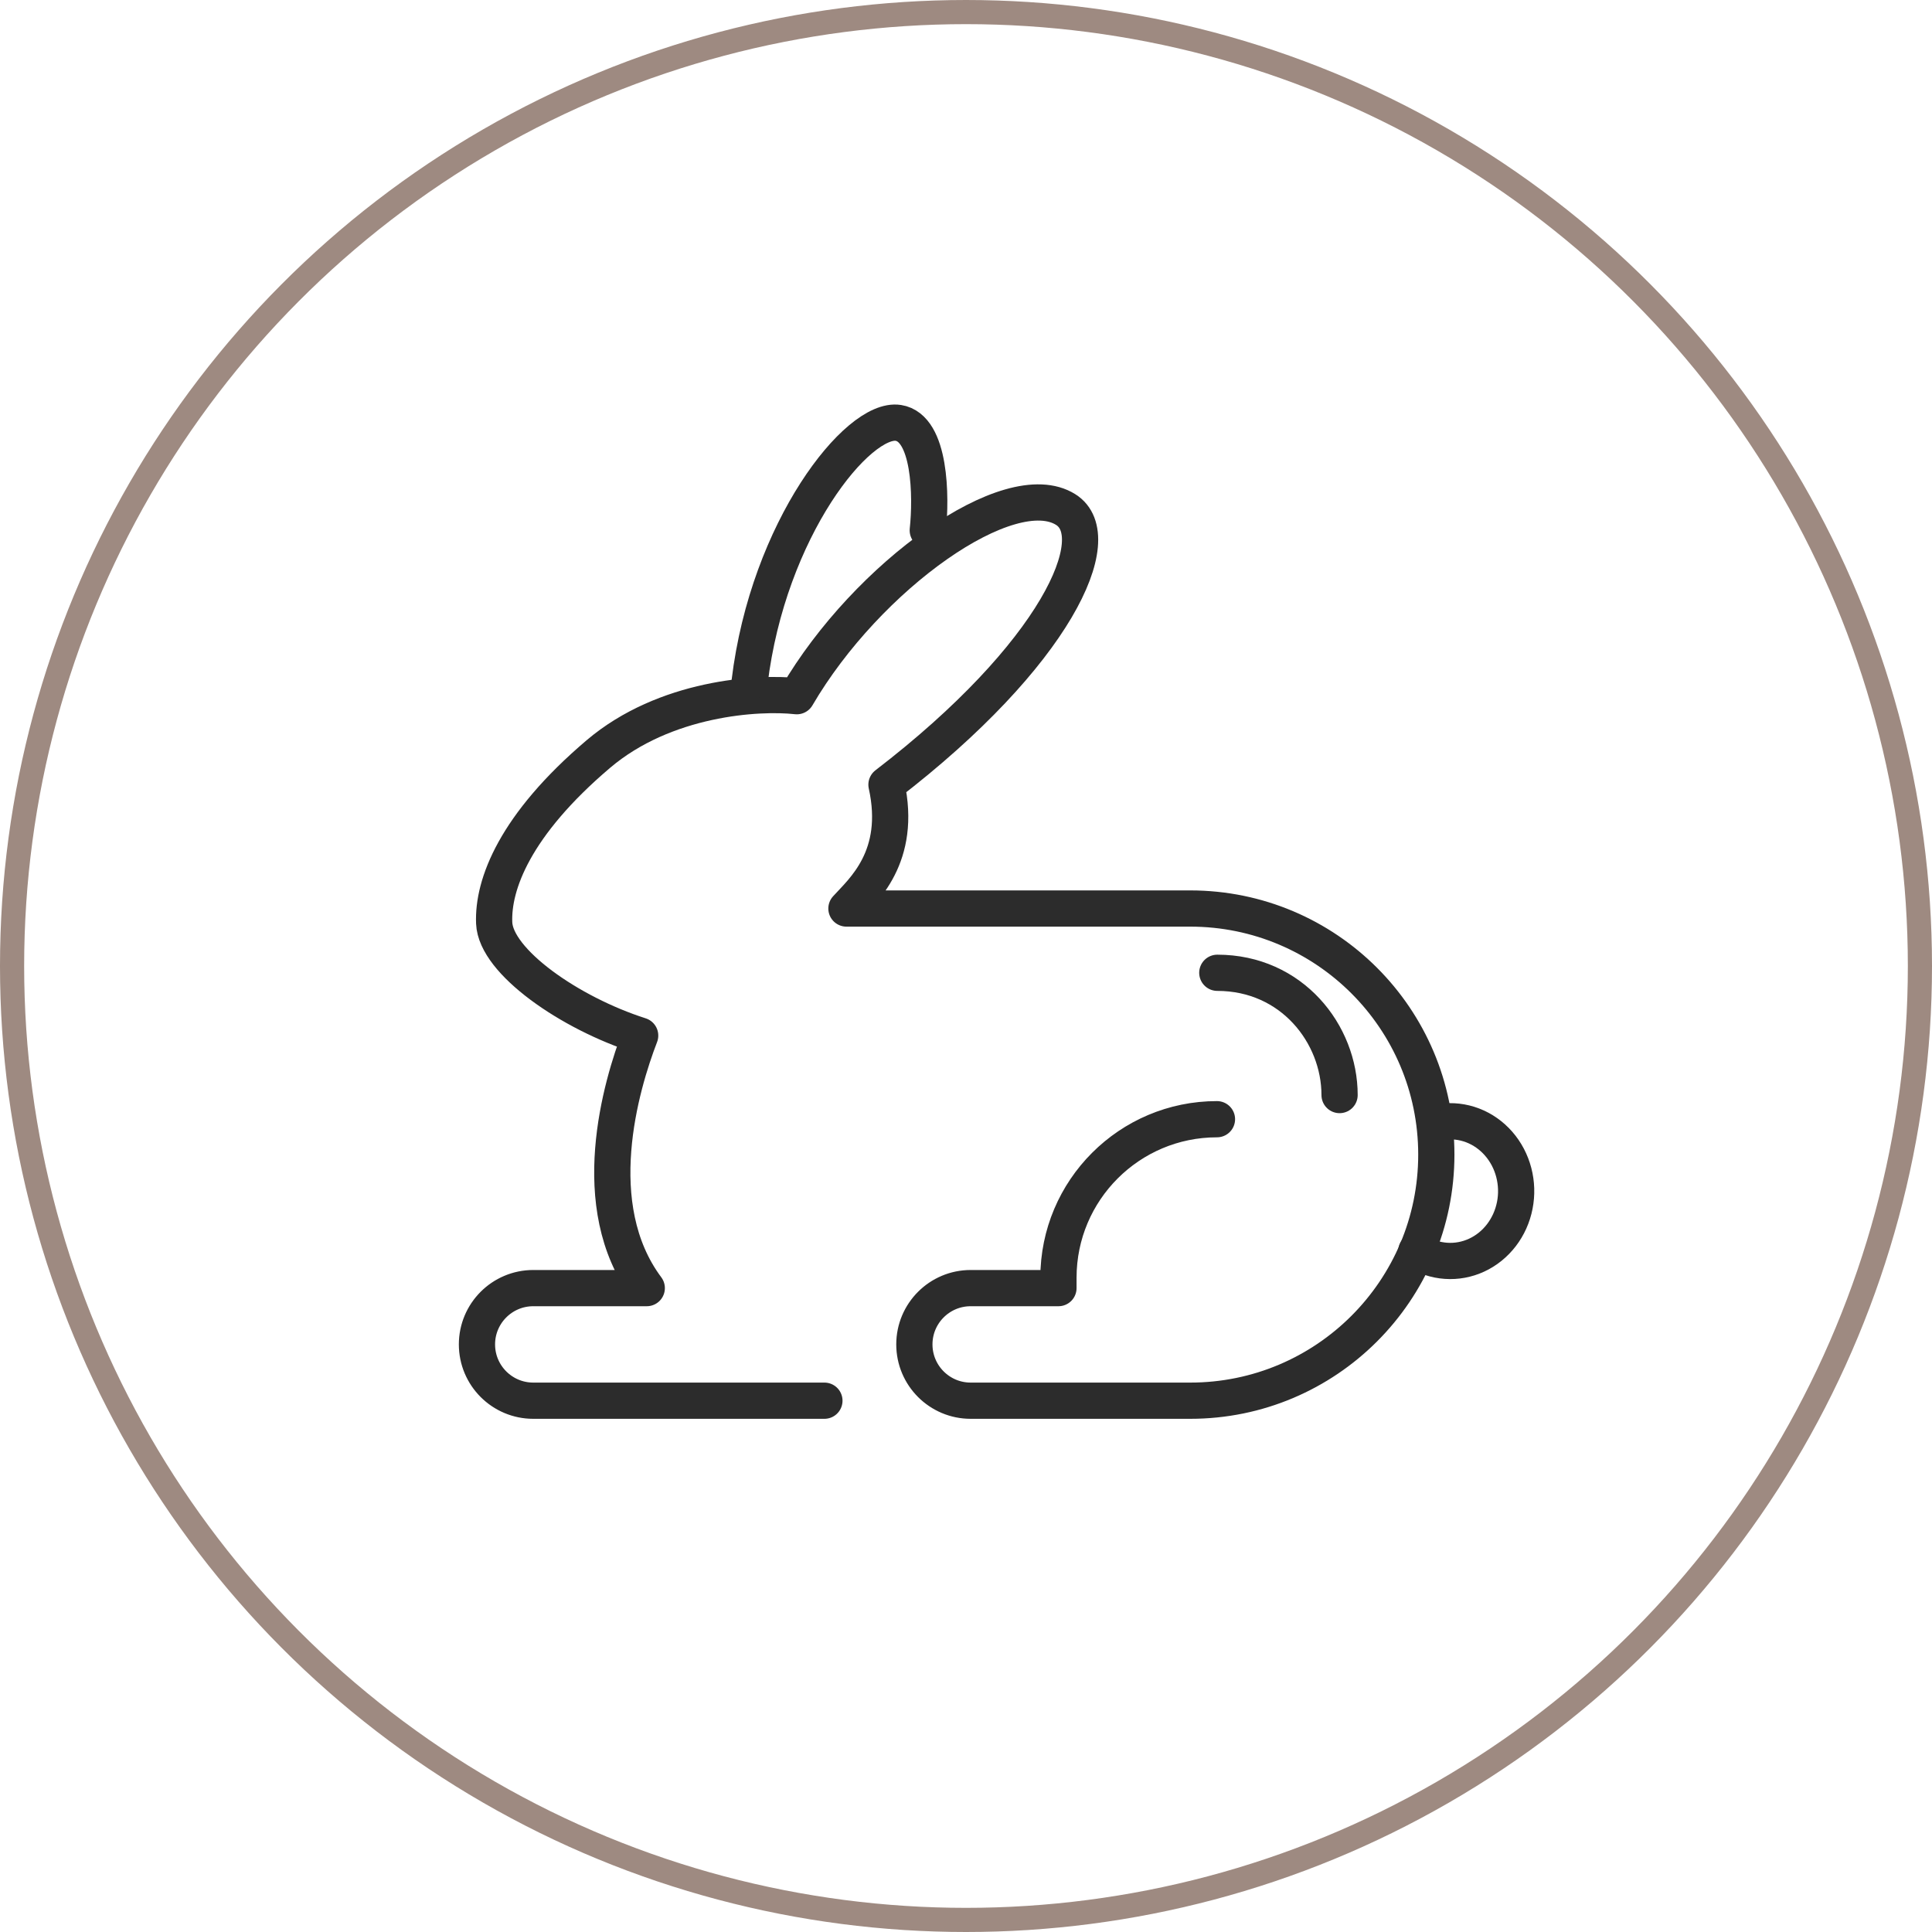<svg width="80" height="80" viewBox="0 0 80 80" fill="none" xmlns="http://www.w3.org/2000/svg">
<circle cx="40" cy="40" r="39.5" stroke="#9E8A81"/>
<path d="M34.137 58H22.081C20.794 58 19.75 56.956 19.75 55.669V55.669C19.75 54.382 20.794 53.338 22.081 53.338H26.781C24.235 49.928 25.713 44.946 26.508 42.881C23.591 41.949 20.529 39.818 20.463 38.219C20.397 36.621 21.325 34.156 24.773 31.226C27.531 28.881 31.403 28.65 32.994 28.828C35.911 23.833 41.812 19.637 44.132 21.102C45.915 22.228 43.734 27.096 36.707 32.491C37.37 35.488 35.712 36.887 35.049 37.62C41.255 37.62 45.038 37.62 49.285 37.62C54.913 37.62 59.475 42.182 59.475 47.81V47.81C59.475 53.438 54.913 58 49.285 58H40.193C38.905 58 37.862 56.956 37.862 55.669V55.669C37.862 54.382 38.905 53.338 40.193 53.338H43.828V52.908C43.828 49.283 46.767 46.344 50.392 46.344V46.344" stroke="#2C2C2C" stroke-width="1.5" stroke-linecap="round" stroke-linejoin="round"/>
<path d="M50.406 40.281C53.49 40.281 55.469 42.812 55.469 45.344" stroke="#2C2C2C" stroke-width="1.5" stroke-linecap="round" stroke-linejoin="round"/>
<path d="M59.052 51.168C58.703 50.945 58.239 51.048 58.016 51.397C57.793 51.746 57.896 52.21 58.245 52.433L59.052 51.168ZM59.877 52.208L59.825 52.956L59.825 52.956L59.877 52.208ZM61.145 51.973L60.83 51.292L60.83 51.292L61.145 51.973ZM62.17 51.146L62.766 51.602L62.766 51.602L62.17 51.146ZM62.724 49.913L63.459 50.058L63.459 50.058L62.724 49.913ZM62.682 48.548L63.407 48.358L63.407 48.358L62.682 48.548ZM62.054 47.355L62.619 46.862L62.619 46.862L62.054 47.355ZM60.981 46.601L61.25 45.901L61.25 45.901L60.981 46.601ZM58.245 52.433C58.722 52.737 59.264 52.918 59.825 52.956L59.929 51.46C59.622 51.439 59.321 51.34 59.052 51.168L58.245 52.433ZM59.825 52.956C60.387 52.995 60.948 52.891 61.461 52.653L60.83 51.292C60.545 51.424 60.236 51.481 59.929 51.46L59.825 52.956ZM61.461 52.653C61.973 52.416 62.419 52.054 62.766 51.602L61.575 50.69C61.372 50.955 61.116 51.16 60.83 51.292L61.461 52.653ZM62.766 51.602C63.112 51.151 63.349 50.621 63.459 50.058L61.988 49.768C61.92 50.109 61.778 50.425 61.575 50.69L62.766 51.602ZM63.459 50.058C63.57 49.495 63.552 48.913 63.407 48.358L61.956 48.738C62.044 49.073 62.055 49.427 61.988 49.768L63.459 50.058ZM63.407 48.358C63.262 47.803 62.993 47.29 62.619 46.862L61.489 47.849C61.707 48.098 61.868 48.402 61.956 48.738L63.407 48.358ZM62.619 46.862C62.245 46.434 61.776 46.103 61.25 45.901L60.713 47.301C61.005 47.413 61.272 47.6 61.489 47.849L62.619 46.862ZM61.25 45.901C60.723 45.699 60.156 45.633 59.598 45.71L59.804 47.196C60.109 47.154 60.421 47.189 60.713 47.301L61.25 45.901Z" fill="#2C2C2C"/>
<path d="M38.417 21.961C38.567 20.565 38.533 17.72 37.198 17.511C35.53 17.249 31.809 21.896 31.039 28.245" stroke="#2C2C2C" stroke-width="1.5" stroke-linecap="round" stroke-linejoin="round"/>
</svg>
